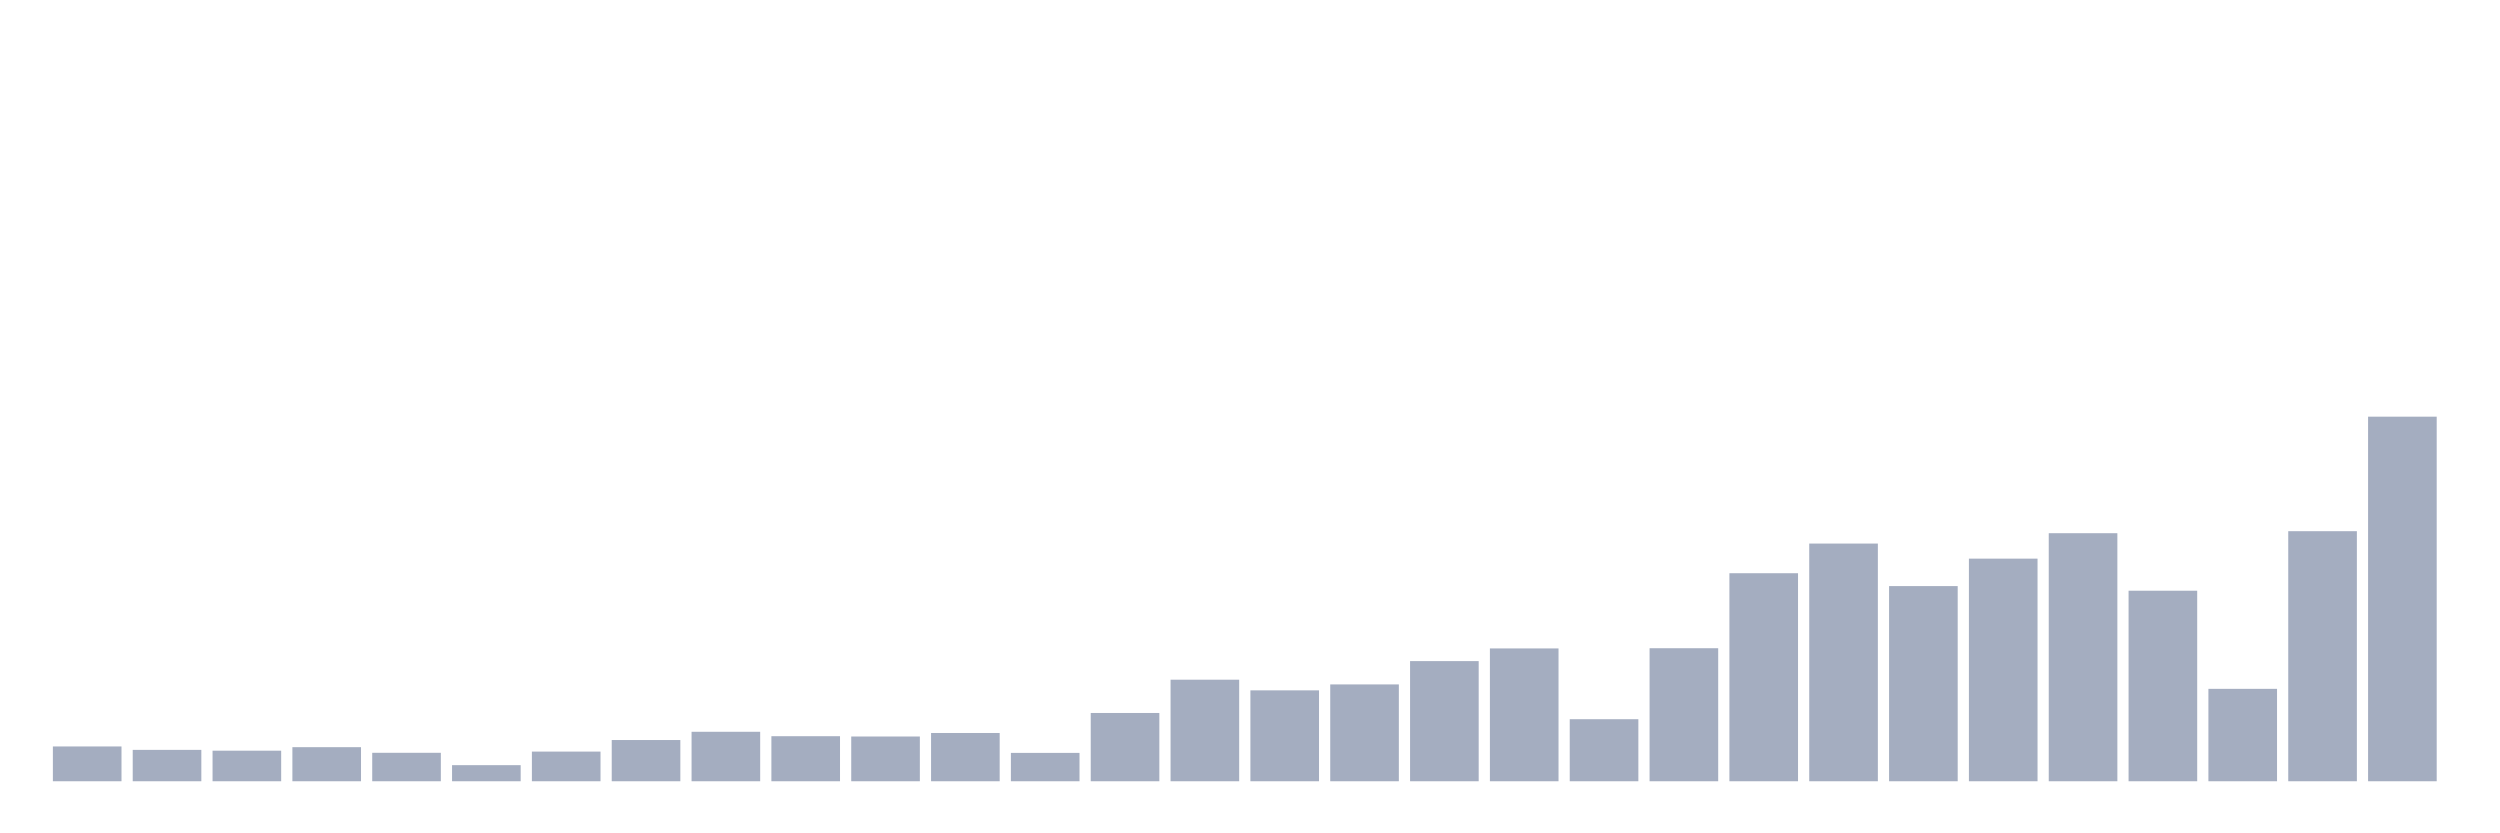<svg xmlns="http://www.w3.org/2000/svg" viewBox="0 0 480 160"><g transform="translate(10,10)"><rect class="bar" x="0.153" width="13.175" y="133.32" height="6.68" fill="rgb(164,173,192)"></rect><rect class="bar" x="15.482" width="13.175" y="133.977" height="6.023" fill="rgb(164,173,192)"></rect><rect class="bar" x="30.81" width="13.175" y="134.131" height="5.869" fill="rgb(164,173,192)"></rect><rect class="bar" x="46.138" width="13.175" y="133.456" height="6.544" fill="rgb(164,173,192)"></rect><rect class="bar" x="61.466" width="13.175" y="134.537" height="5.463" fill="rgb(164,173,192)"></rect><rect class="bar" x="76.794" width="13.175" y="136.911" height="3.089" fill="rgb(164,173,192)"></rect><rect class="bar" x="92.123" width="13.175" y="134.305" height="5.695" fill="rgb(164,173,192)"></rect><rect class="bar" x="107.451" width="13.175" y="132.085" height="7.915" fill="rgb(164,173,192)"></rect><rect class="bar" x="122.779" width="13.175" y="130.502" height="9.498" fill="rgb(164,173,192)"></rect><rect class="bar" x="138.107" width="13.175" y="131.351" height="8.649" fill="rgb(164,173,192)"></rect><rect class="bar" x="153.436" width="13.175" y="131.409" height="8.591" fill="rgb(164,173,192)"></rect><rect class="bar" x="168.764" width="13.175" y="130.734" height="9.266" fill="rgb(164,173,192)"></rect><rect class="bar" x="184.092" width="13.175" y="134.556" height="5.444" fill="rgb(164,173,192)"></rect><rect class="bar" x="199.42" width="13.175" y="126.892" height="13.108" fill="rgb(164,173,192)"></rect><rect class="bar" x="214.748" width="13.175" y="120.502" height="19.498" fill="rgb(164,173,192)"></rect><rect class="bar" x="230.077" width="13.175" y="122.548" height="17.452" fill="rgb(164,173,192)"></rect><rect class="bar" x="245.405" width="13.175" y="121.409" height="18.591" fill="rgb(164,173,192)"></rect><rect class="bar" x="260.733" width="13.175" y="116.931" height="23.069" fill="rgb(164,173,192)"></rect><rect class="bar" x="276.061" width="13.175" y="114.498" height="25.502" fill="rgb(164,173,192)"></rect><rect class="bar" x="291.39" width="13.175" y="128.089" height="11.911" fill="rgb(164,173,192)"></rect><rect class="bar" x="306.718" width="13.175" y="114.459" height="25.541" fill="rgb(164,173,192)"></rect><rect class="bar" x="322.046" width="13.175" y="100.058" height="39.942" fill="rgb(164,173,192)"></rect><rect class="bar" x="337.374" width="13.175" y="94.363" height="45.637" fill="rgb(164,173,192)"></rect><rect class="bar" x="352.702" width="13.175" y="102.529" height="37.471" fill="rgb(164,173,192)"></rect><rect class="bar" x="368.031" width="13.175" y="97.259" height="42.741" fill="rgb(164,173,192)"></rect><rect class="bar" x="383.359" width="13.175" y="92.375" height="47.625" fill="rgb(164,173,192)"></rect><rect class="bar" x="398.687" width="13.175" y="103.417" height="36.583" fill="rgb(164,173,192)"></rect><rect class="bar" x="414.015" width="13.175" y="122.259" height="17.741" fill="rgb(164,173,192)"></rect><rect class="bar" x="429.344" width="13.175" y="91.988" height="48.012" fill="rgb(164,173,192)"></rect><rect class="bar" x="444.672" width="13.175" y="70" height="70" fill="rgb(164,173,192)"></rect></g></svg>